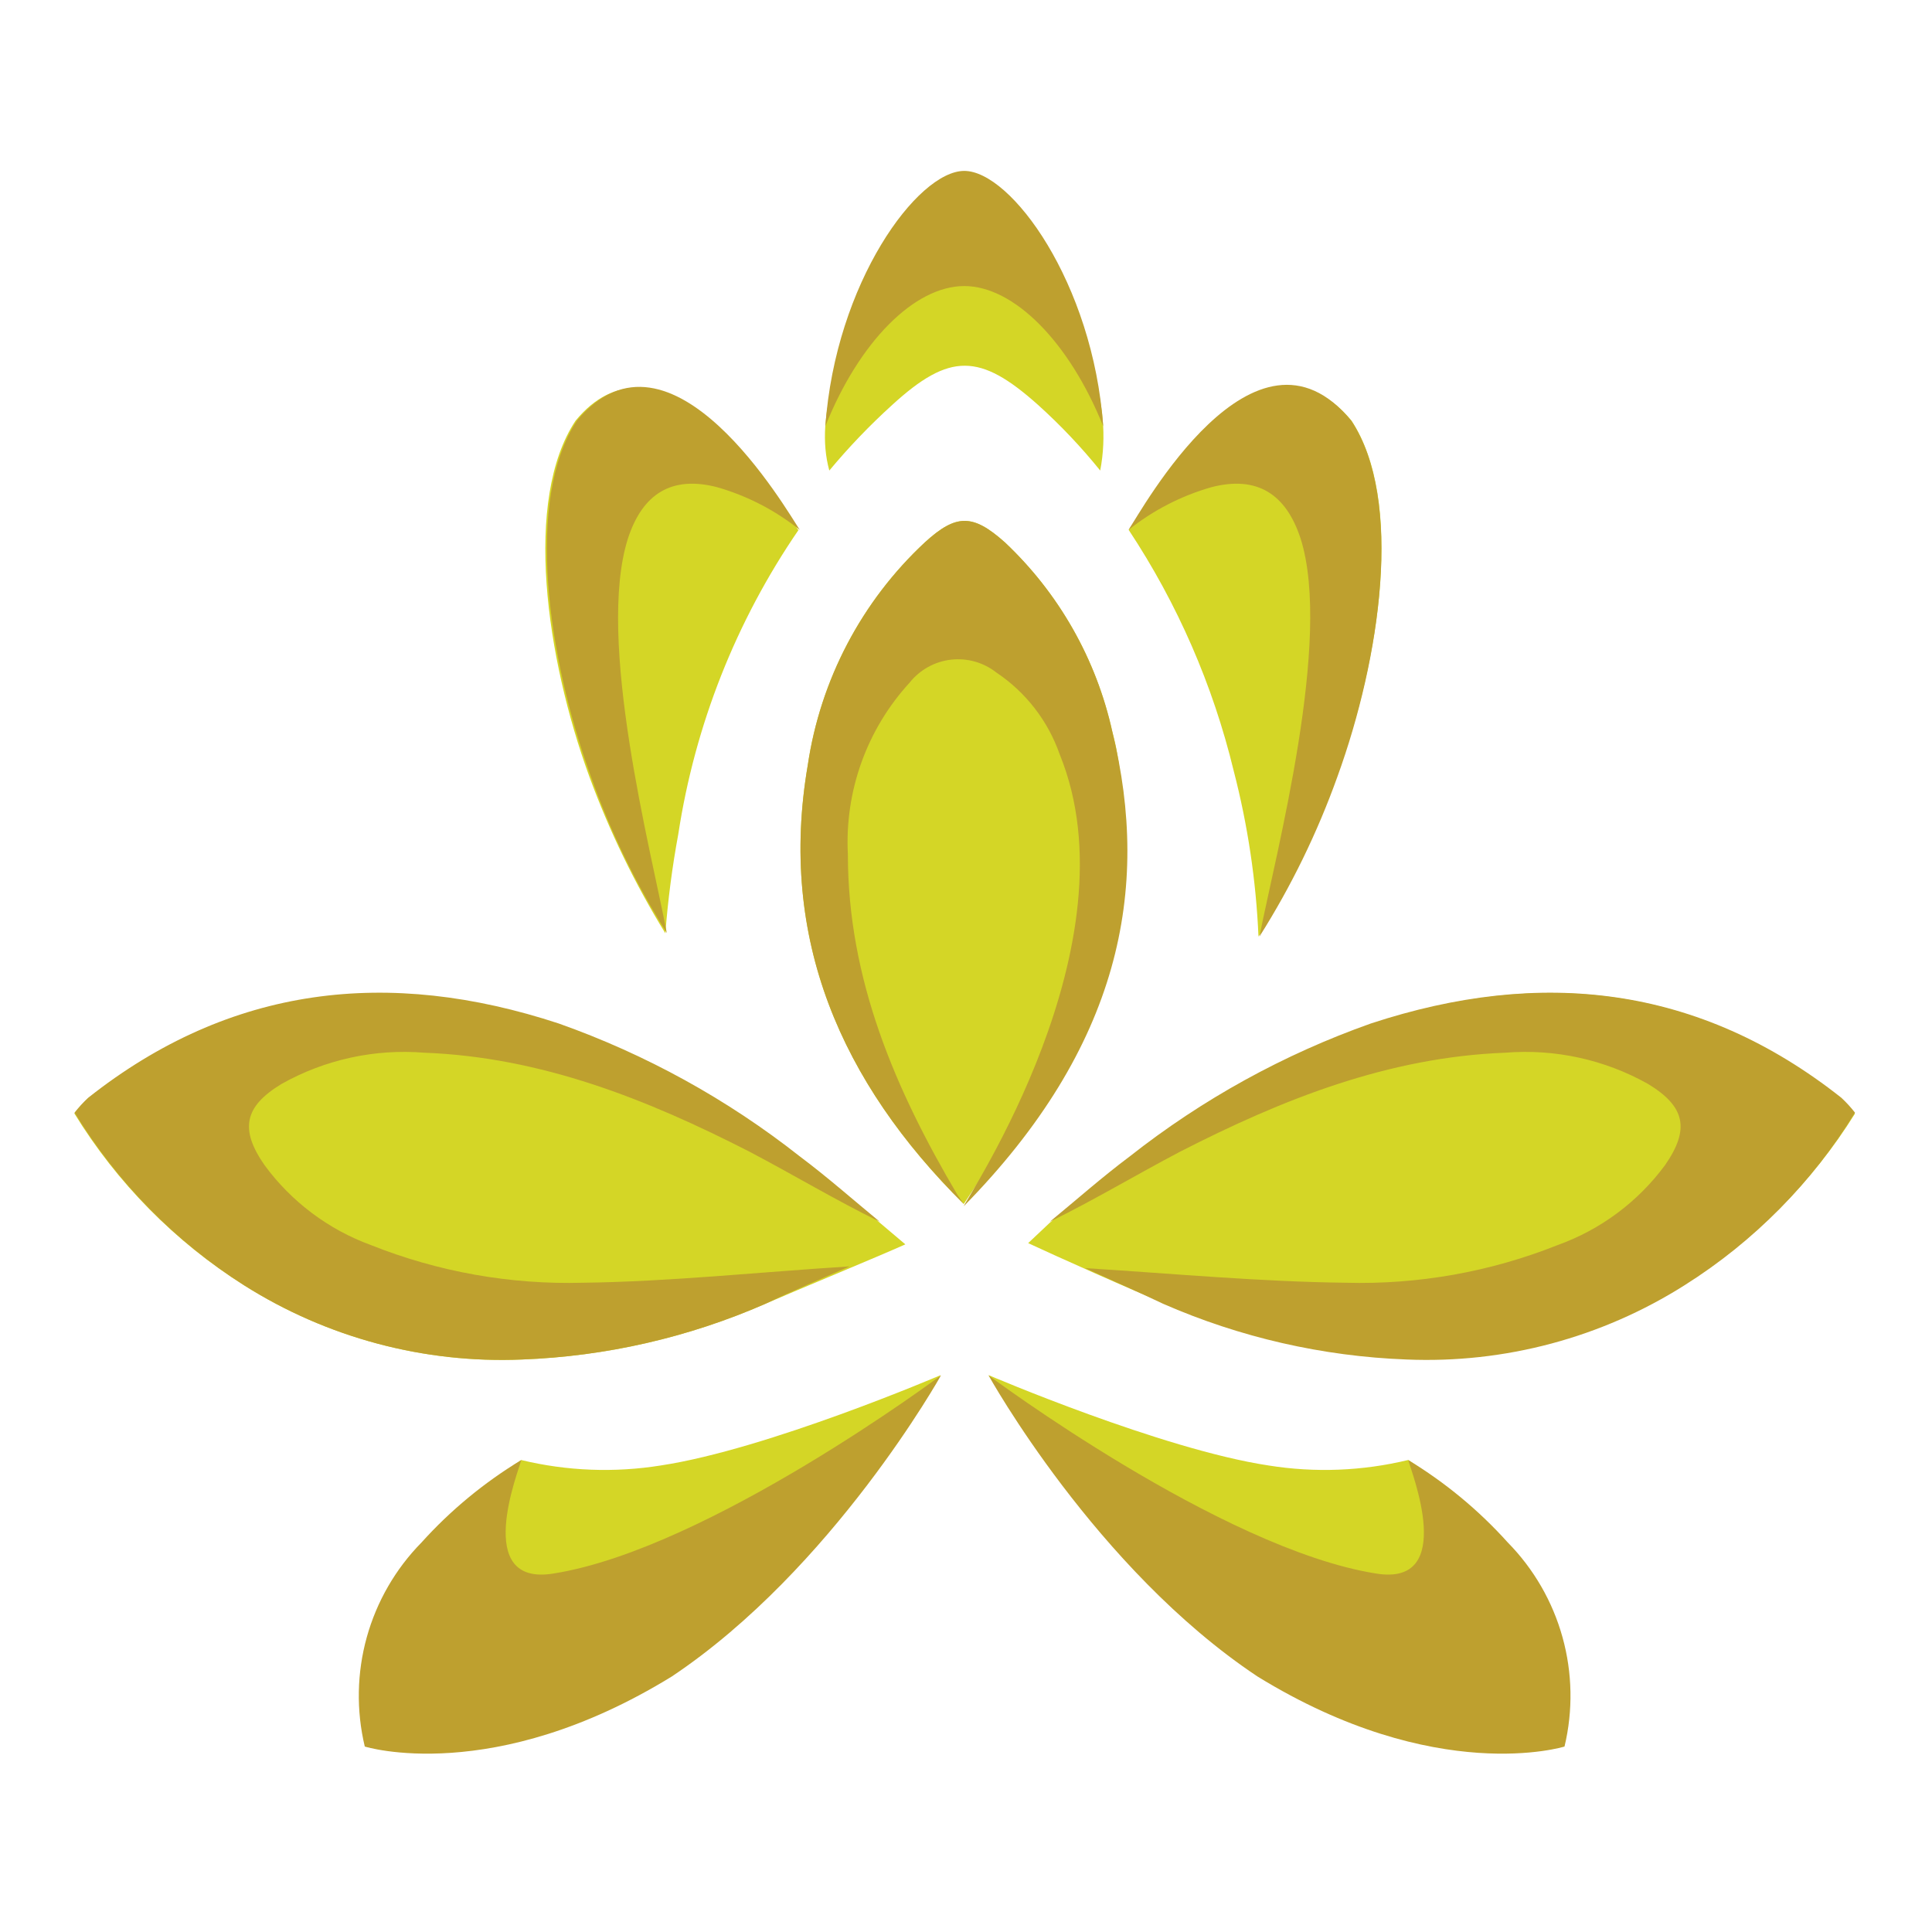<svg width="260" height="260" viewBox="0 0 260 260" fill="none" xmlns="http://www.w3.org/2000/svg">
<path d="M138.366 167.294C141.698 168.86 153.095 173.958 156.527 175.291C166.88 179.822 177.992 182.365 189.285 182.789C202.486 183.345 215.542 179.857 226.708 172.792C236.001 167.001 243.844 159.158 249.635 149.865C249.077 149.152 248.464 148.483 247.802 147.866C228.541 132.603 207.28 130.204 184.486 137.869C172.761 142.018 161.796 148.063 152.028 155.764C148.329 158.529 144.864 161.629 141.265 164.561L138.366 167.294Z" fill="#D4D626"/>
<path d="M118.37 164.528C114.804 161.595 111.305 158.496 107.606 155.73C97.839 148.03 86.874 141.985 75.149 137.835C52.255 130.304 30.961 132.703 11.833 147.832C11.17 148.45 10.558 149.118 10 149.832C15.738 159.187 23.548 167.099 32.827 172.959C43.992 180.024 57.049 183.512 70.25 182.956C81.543 182.532 92.655 179.989 103.007 175.458C106.34 173.992 118.37 169.027 121.836 167.46L118.37 164.528Z" fill="#D4D626"/>
<path d="M70.148 196.485C65.367 199.691 61.088 203.588 57.452 208.049C45.288 221.378 50.487 233.708 50.487 233.708C50.487 233.708 65.516 239.707 89.609 224.877C103.559 213.205 115.986 199.826 126.599 185.055C126.599 185.055 103.272 195.052 88.909 197.218C82.669 198.217 76.292 197.968 70.148 196.485" fill="#D4D626"/>
<path d="M129.699 162.028C113.203 145.666 104.706 126.305 108.705 102.978C110.404 91.482 115.963 80.906 124.467 72.986C128.699 69.121 130.932 69.154 135.231 72.986C142.503 79.837 147.543 88.721 149.693 98.479C154.092 114.408 145.394 133.869 140.962 142.967C137.58 149.533 133.819 155.898 129.699 162.028Z" fill="#D4D626"/>
<path d="M189.517 196.485C194.343 199.67 198.667 203.556 202.347 208.015C214.51 221.345 209.312 233.675 209.312 233.675C209.312 233.675 194.083 239.607 170.156 224.877C156.16 213.213 143.688 199.834 133.033 185.055C133.033 185.055 156.36 195.052 170.723 197.218C176.963 198.217 183.34 197.968 189.484 196.485" fill="#D4D626"/>
<path d="M181.89 56.624C171.293 43.694 157.564 62.556 151.899 71.32C158.454 81.227 163.235 92.198 166.028 103.744C167.919 111.038 169.036 118.511 169.361 126.038C173.589 119.242 177.107 112.028 179.858 104.511C185.823 88.549 188.889 67.255 181.89 56.624Z" fill="#D4D626"/>
<path d="M91.277 112.276C93.519 97.594 99.043 83.606 107.439 71.354C101.874 62.59 88.111 43.662 77.447 56.625C70.416 67.255 73.482 88.549 79.313 104.511C82.012 111.866 85.439 118.933 89.544 125.605C89.883 121.135 90.461 116.685 91.277 112.276V112.276Z" fill="#D4D626"/>
<path d="M120.07 54.492C127.801 47.427 131.867 47.494 139.698 54.492C142.715 57.21 145.512 60.163 148.062 63.323C151.628 44.828 132.2 27 129.401 27C126.602 27 107.44 48.194 111.606 63.323C114.218 60.185 117.046 57.234 120.07 54.492V54.492Z" fill="#D4D626"/>
<path d="M129.699 162.028C113.203 145.666 104.706 126.305 108.705 102.978C110.404 91.482 115.963 80.906 124.467 72.986C128.699 69.121 130.932 69.154 135.231 72.986C142.503 79.837 147.543 88.721 149.693 98.479C154.892 119.706 150.726 140.934 129.699 162.328C130.199 160.995 153.026 127.004 142.595 101.478C141.024 97 138.042 93.153 134.098 90.514C132.365 89.146 130.16 88.521 127.966 88.777C125.773 89.033 123.771 90.15 122.401 91.881C119.555 94.987 117.356 98.629 115.931 102.594C114.507 106.559 113.885 110.767 114.103 114.974C114.103 131.836 120.501 146.666 128.866 160.828L129.699 162.028Z" fill="#BEA02F"/>
<path d="M146.031 170.659C157.794 171.392 169.591 172.492 181.088 172.625C190.842 172.894 200.548 171.171 209.613 167.56C215.395 165.486 220.429 161.74 224.076 156.796C227.408 151.998 226.841 148.932 221.776 145.866C215.937 142.59 209.255 141.129 202.582 141.667C186.819 142.267 172.59 147.932 158.794 154.997C152.962 158.063 147.297 161.462 141.265 164.428C144.831 161.495 148.33 158.396 152.029 155.63C161.797 147.93 172.761 141.885 184.487 137.735C207.38 130.204 228.674 132.603 247.802 147.732C248.465 148.349 249.078 149.018 249.635 149.732C243.881 159.134 236.035 167.082 226.708 172.958C215.543 180.024 202.487 183.512 189.285 182.956C177.993 182.532 166.88 179.988 156.528 175.458C153.095 173.825 149.463 172.225 146.031 170.659Z" fill="#BEA02F"/>
<path d="M114.342 170.426C102.579 171.159 89.949 172.492 78.452 172.625C68.698 172.894 58.992 171.171 49.927 167.56C44.193 165.463 39.208 161.719 35.597 156.796C32.265 151.998 32.831 148.932 37.897 145.866C43.736 142.59 50.418 141.129 57.091 141.667C72.854 142.267 87.083 147.932 100.879 154.997C106.711 158.063 112.376 161.462 118.408 164.428C114.842 161.495 111.343 158.396 107.644 155.63C97.876 147.93 86.911 141.885 75.186 137.735C52.293 130.204 30.999 132.603 11.87 147.732C11.208 148.35 10.595 149.018 10.038 149.732C15.754 159.119 23.553 167.066 32.831 172.958C43.997 180.024 57.053 183.512 70.254 182.956C81.547 182.532 92.659 179.988 103.012 175.458C106.411 173.825 110.776 171.992 114.342 170.426Z" fill="#BEA02F"/>
<path d="M70.152 196.486C69.819 197.885 63.487 213.614 74.551 211.748C95.378 208.416 126.636 185.089 126.636 185.089C126.636 185.089 112.107 211.115 90.413 225.611C66.32 240.44 49.091 235.042 49.091 235.042C47.933 230.193 48.026 225.13 49.36 220.327C50.695 215.524 53.228 211.138 56.722 207.583C60.631 203.246 65.156 199.507 70.152 196.486Z" fill="#BEA02F"/>
<path d="M189.517 196.486C189.851 197.885 196.182 213.614 185.119 211.748C164.291 208.416 133.033 185.089 133.033 185.089C133.033 185.089 147.429 211.115 169.223 225.611C193.316 240.44 210.545 235.042 210.545 235.042C211.703 230.193 211.61 225.13 210.275 220.327C208.941 215.524 206.408 211.138 202.914 207.583C199.015 203.248 194.502 199.509 189.517 196.486V196.486Z" fill="#BEA02F"/>
<path d="M96.474 65.555C90.375 63.988 86.476 66.454 84.51 72.453C80.178 86.049 87.609 114.408 89.742 125.571C85.56 118.941 82.129 111.866 79.511 104.477C73.713 88.515 70.614 67.221 77.645 56.59C90.275 41.495 105.938 68.787 107.637 71.32C104.336 68.675 100.541 66.715 96.474 65.555Z" fill="#BEA02F"/>
<path d="M163.058 65.555C169.156 63.989 173.055 66.455 175.021 72.453C179.353 86.049 171.689 114.875 169.49 126.038C173.768 119.27 177.288 112.05 179.987 104.511C185.785 88.549 188.884 67.255 181.853 56.624C168.856 40.762 153.594 68.788 151.861 71.32C155.173 68.673 158.979 66.713 163.058 65.555V65.555Z" fill="#BEA02F"/>
<path d="M129.767 38.496C136.432 38.496 143.896 45.994 148.462 57.357C147.096 38.062 136.065 23 129.767 23C123.469 23 112.439 38.062 111.072 57.357C115.604 45.994 123.069 38.496 129.767 38.496Z" fill="#BEA02F"/>
</svg>
